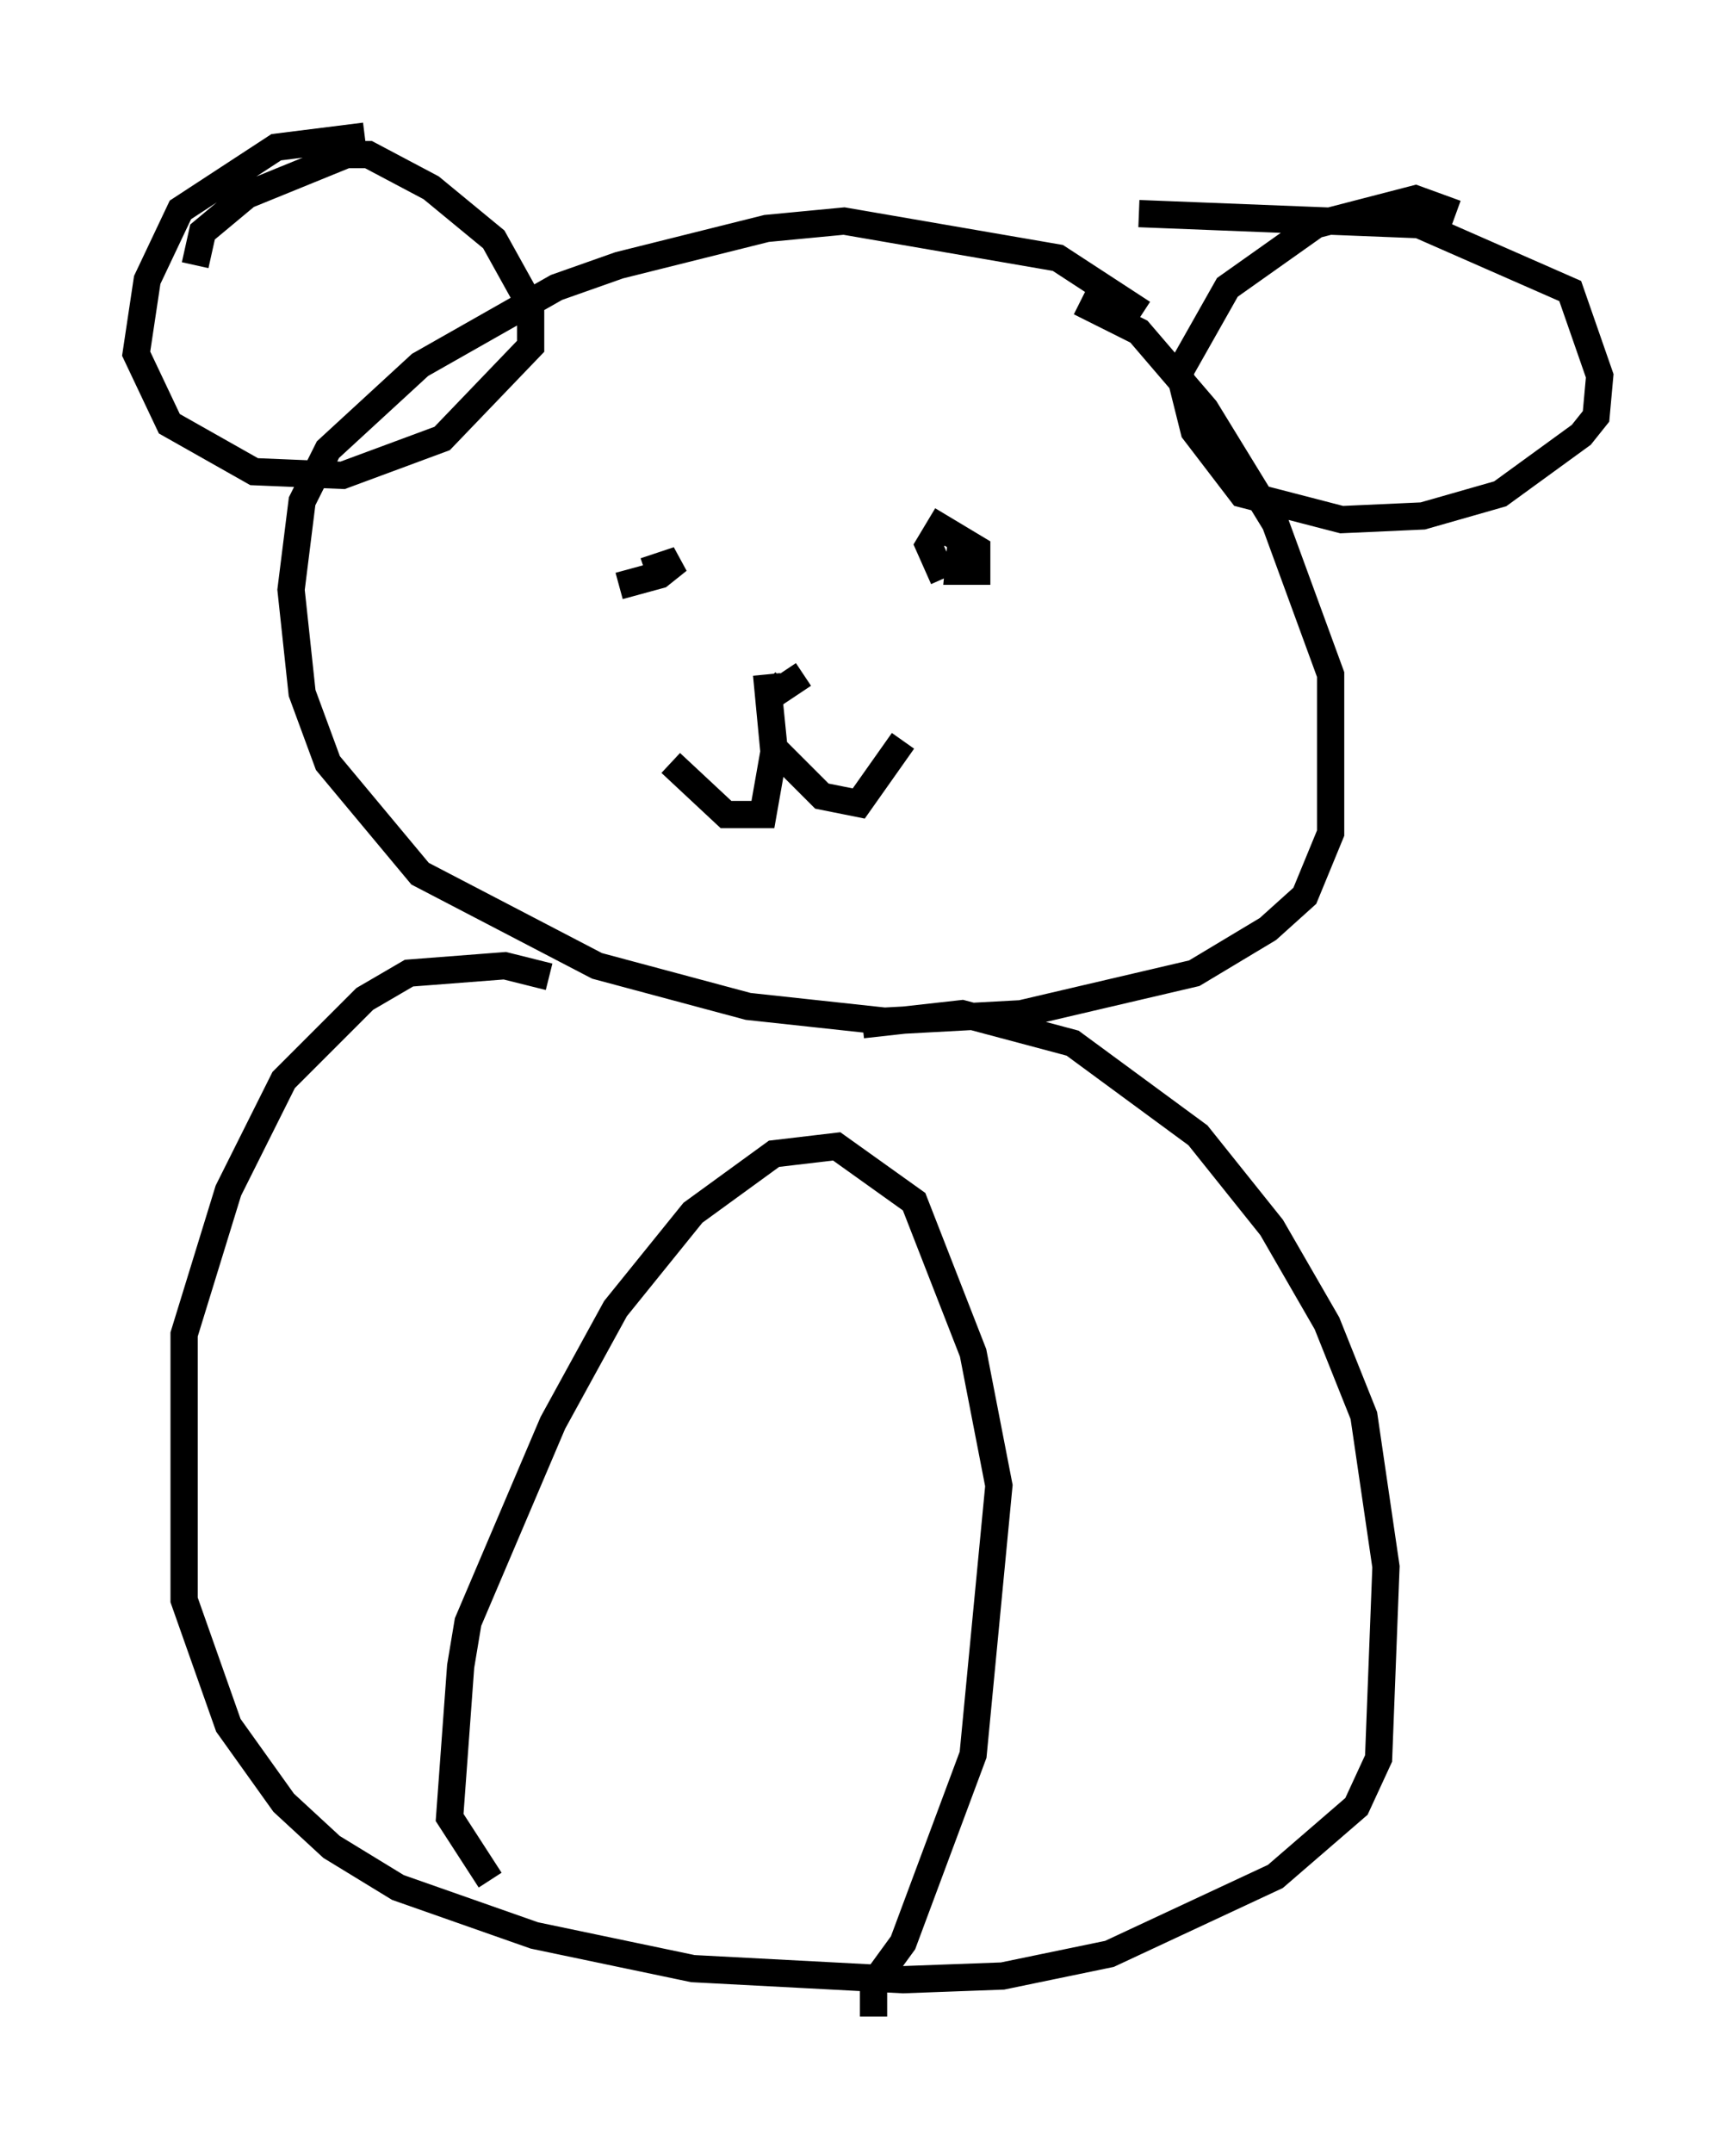 <?xml version="1.0" encoding="utf-8" ?>
<svg baseProfile="full" height="79.011" version="1.1" width="63.721" xmlns="http://www.w3.org/2000/svg" xmlns:ev="http://www.w3.org/2001/xml-events" xmlns:xlink="http://www.w3.org/1999/xlink"><defs /><rect fill="white" height="79.011" width="63.721" x="0" y="0" /><path d="M42.618, 13.796 m-0.677, -2.3 l-3.112, -2.03 -7.848, -1.353 l-2.842, 0.271 -5.413, 1.353 l-2.3, 0.812 -5.007, 2.842 l-3.383, 3.112 -0.947, 1.894 l-0.406, 3.248 0.406, 3.789 l0.947, 2.571 3.383, 4.059 l6.495, 3.383 5.548, 1.488 l5.007, 0.541 5.007, -0.271 l6.36, -1.488 2.706, -1.624 l1.353, -1.218 0.947, -2.3 l0.0, -5.819 -2.03, -5.548 l-2.571, -4.195 -2.436, -2.842 l-2.165, -1.083 m13.802, -3.248 l-1.488, -0.541 -3.654, 0.947 l-3.248, 2.3 -1.759, 3.112 l0.541, 2.165 1.759, 2.3 l3.654, 0.947 2.977, -0.135 l2.842, -0.812 2.977, -2.165 l0.541, -0.677 0.135, -1.488 l-1.083, -3.112 -5.548, -2.436 l-10.284, -0.406 m-28.416, -2.842 l-3.248, 0.406 -3.518, 2.3 l-1.218, 2.571 -0.406, 2.706 l1.218, 2.571 3.112, 1.759 l3.248, 0.135 3.654, -1.353 l3.248, -3.383 0.0, -1.488 l-1.353, -2.436 -2.3, -1.894 l-2.3, -1.218 -0.812, 0.0 l-3.654, 1.488 -1.624, 1.353 l-0.271, 1.218 m17.456, 11.231 l0.0, 0.0 m-1.894, 0.541 l1.488, -0.406 0.677, -0.541 l-1.218, 0.406 m11.637, -1.353 l-0.135, 1.353 0.677, 0.0 l0.0, -0.812 -1.353, -0.812 l-0.406, 0.677 0.541, 1.218 m-5.142, 3.518 l-1.218, 0.812 0.541, -0.541 m-0.677, -0.271 l0.271, 2.842 -0.406, 2.3 l-1.353, 0.0 -2.03, -1.894 m3.518, -3.248 l0.271, 2.706 1.759, 1.759 l1.353, 0.271 1.624, -2.3 m-12.99, 8.66 l-1.624, -0.406 -3.518, 0.271 l-1.624, 0.947 -2.977, 2.977 l-2.03, 4.059 -1.624, 5.277 l0.0, 9.743 1.624, 4.601 l2.03, 2.842 1.759, 1.624 l2.436, 1.488 5.007, 1.759 l5.819, 1.218 7.713, 0.406 l3.654, -0.135 3.924, -0.812 l6.089, -2.842 2.977, -2.571 l0.812, -1.759 0.271, -7.036 l-0.812, -5.548 -1.353, -3.383 l-2.03, -3.518 -2.706, -3.383 l-4.601, -3.383 -4.059, -1.083 l-3.654, 0.406 m-13.667, 31.393 l-1.488, -2.3 0.406, -5.548 l0.271, -1.624 3.112, -7.307 l2.3, -4.195 2.842, -3.518 l2.977, -2.165 2.3, -0.271 l2.842, 2.03 2.165, 5.548 l0.947, 4.871 -0.947, 9.878 l-2.571, 6.901 -1.083, 1.488 l0.0, 1.218 " fill="none" stroke="black" stroke-width="1" /></svg>